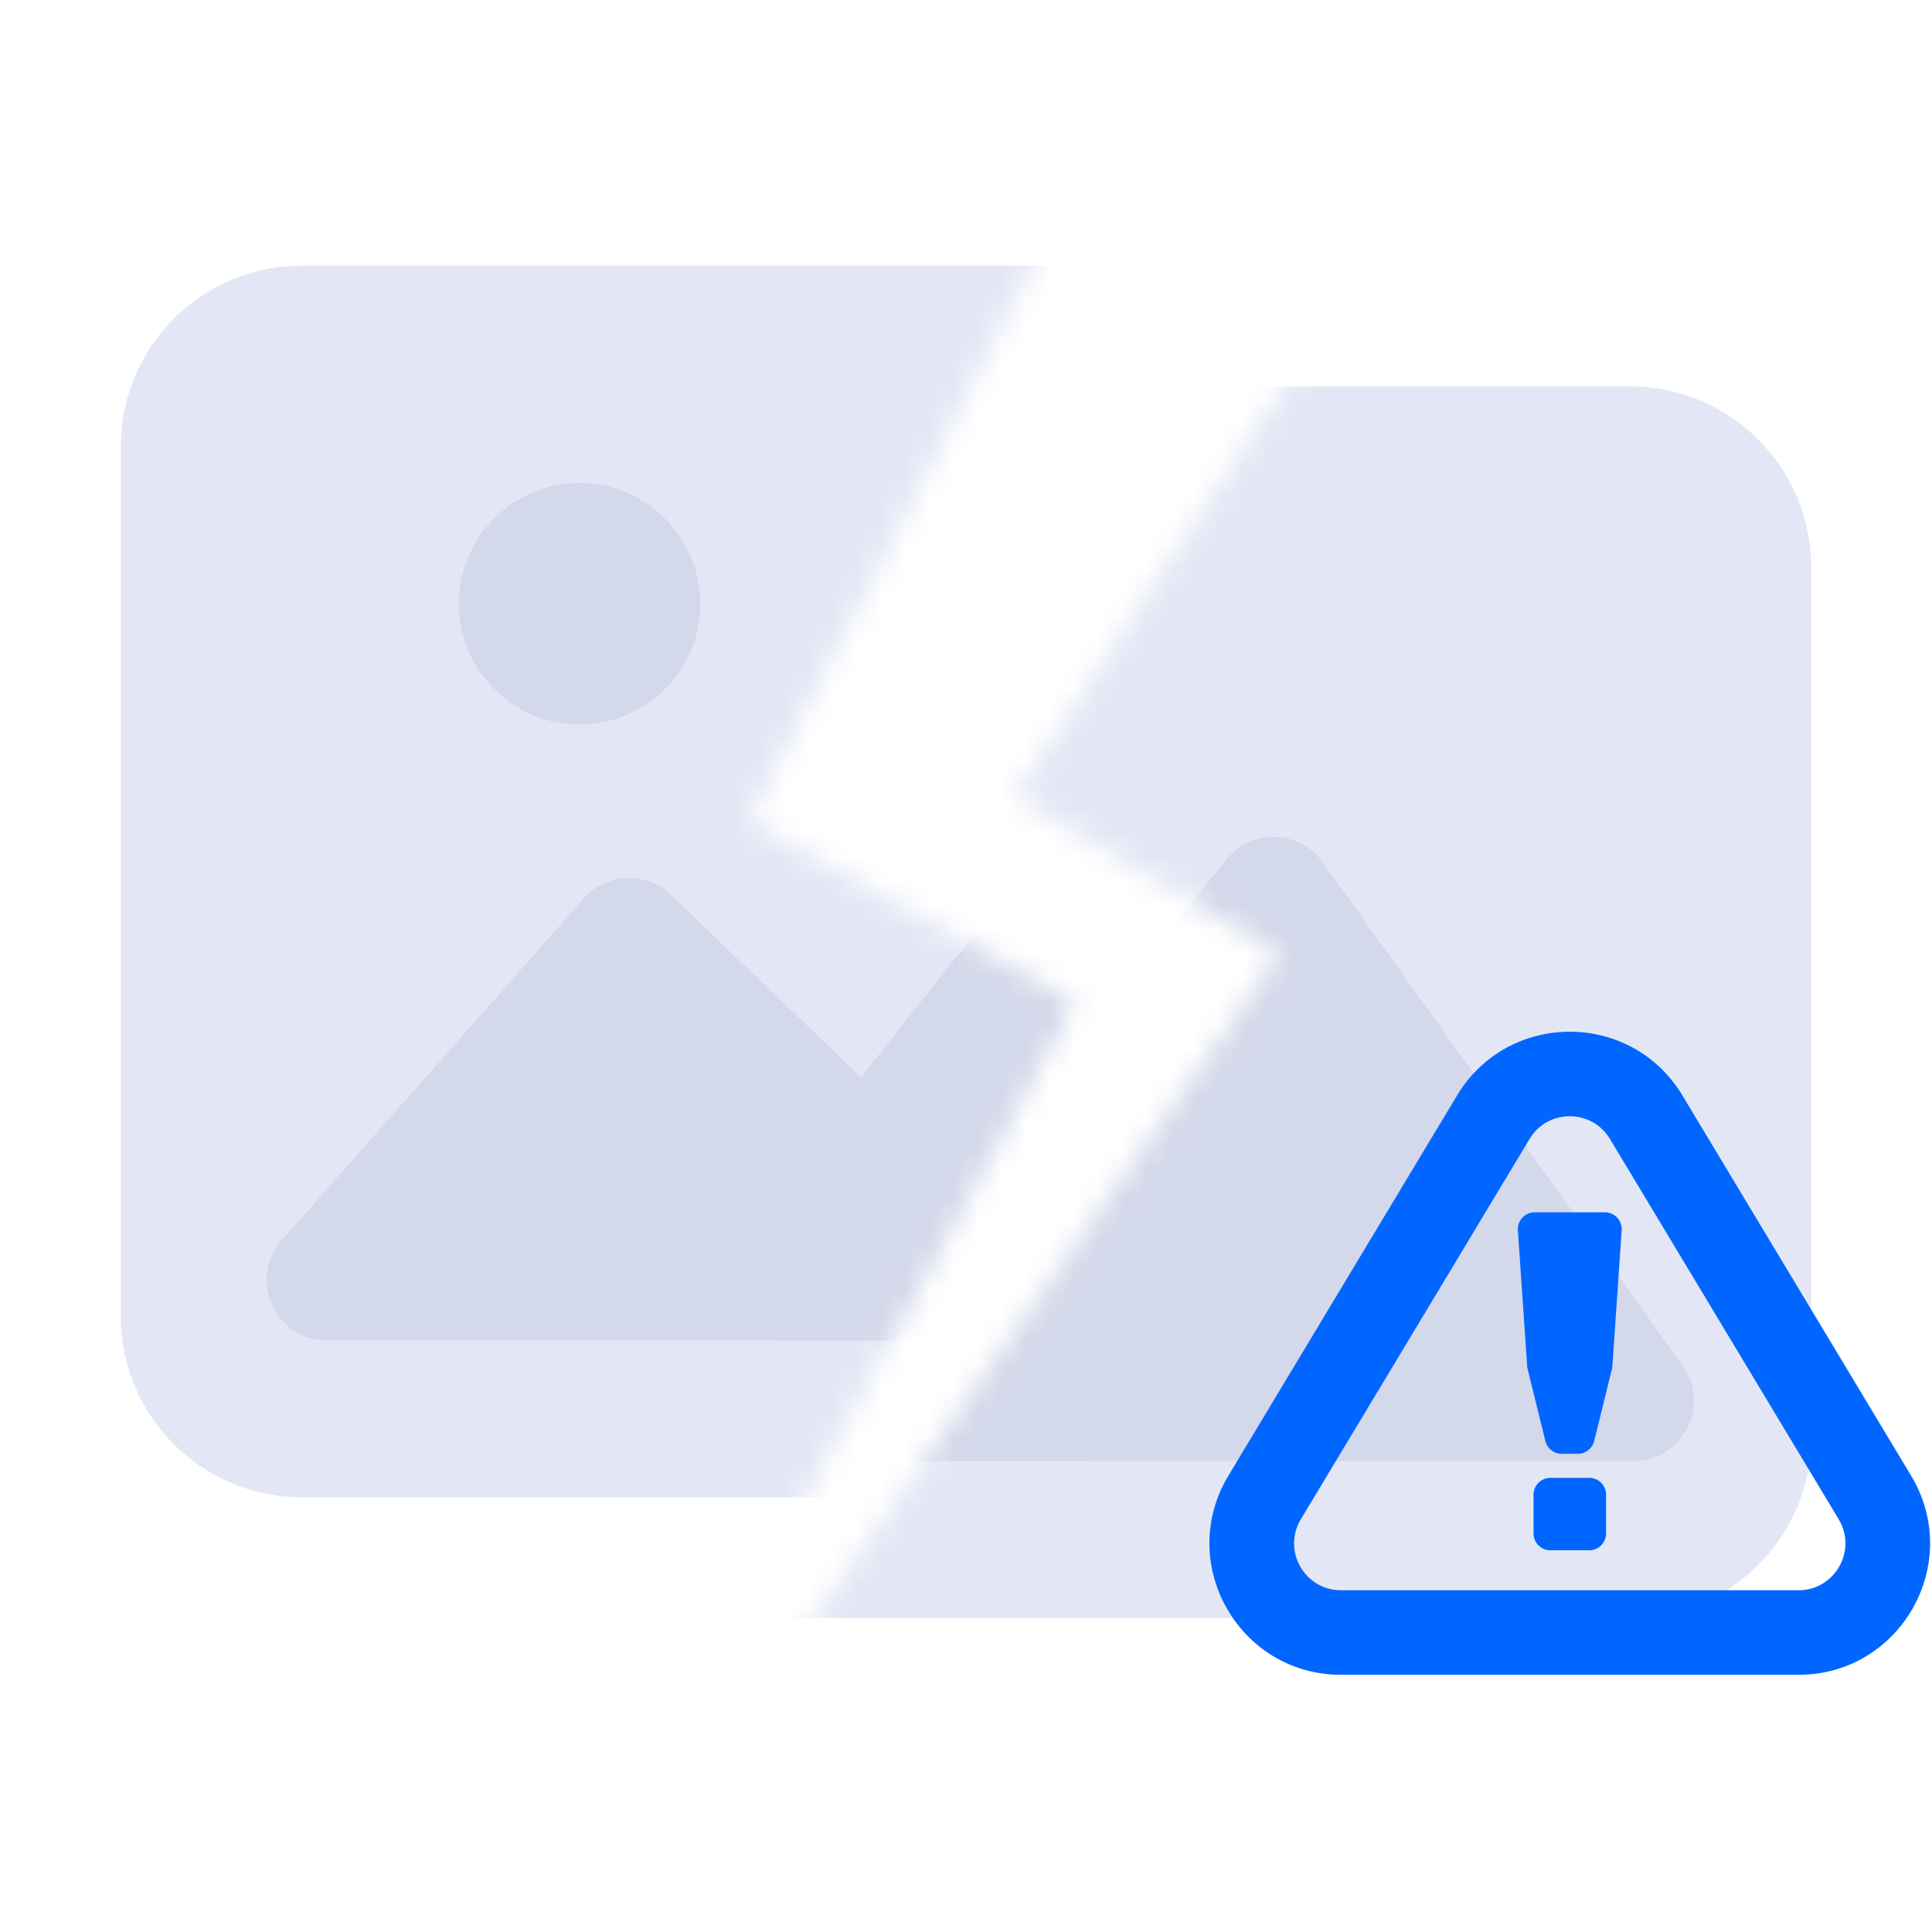 <svg width="80" height="80" viewBox="0 0 80 80" fill="none" xmlns="http://www.w3.org/2000/svg"><g clip-path="url(#clip0_724_2296)"><mask id="mask0_724_2296" style="mask-type:alpha" maskUnits="userSpaceOnUse" x="23" y="-2" width="57" height="84"><path d="M42 33 65-2h15v83.5H23.5l29.5-42L42 33z" fill="#fff"/></mask><g mask="url(#mask0_724_2296)"><path fill-rule="evenodd" clip-rule="evenodd" d="M67.5 67a7.5 7.5 0 0 0 7.5-7.5v-36a7.5 7.5 0 0 0-7.5-7.5h-51A7.5 7.5 0 0 0 9 23.5v36a7.5 7.5 0 0 0 7.5 7.5h51z" fill="#E3E7F5"/><path d="M44.785 60.5H17.547c-2.154 0-3.3-2.542-1.873-4.156l12.502-14.143a2.5 2.5 0 0 1 3.605-.148l14.735 14.143c1.625 1.56.521 4.304-1.731 4.304z" fill="#D3D8EA"/><path d="M67.639 60.5H36.177c-2.092 0-3.259-2.416-1.958-4.054l16.552-20.849a2.5 2.5 0 0 1 3.992.1l14.91 20.849c1.182 1.654 0 3.954-2.034 3.954z" fill="#D3D8EA"/><circle cx="28" cy="30" r="5" fill="#D3D8EA"/></g><mask id="mask1_724_2296" style="mask-type:alpha" maskUnits="userSpaceOnUse" x="-4" y="-7" width="56" height="84"><path d="M31 34 52-7H-4v83.5h29.5l19-35L31 34z" fill="#fff"/></mask><g mask="url(#mask1_724_2296)"><path fill-rule="evenodd" clip-rule="evenodd" d="M63.5 62a7.5 7.5 0 0 0 7.5-7.5v-36a7.5 7.5 0 0 0-7.5-7.5h-51A7.5 7.5 0 0 0 5 18.5v36a7.5 7.5 0 0 0 7.5 7.5h51z" fill="#E3E7F5"/><path d="M40.785 55.5H13.547c-2.154 0-3.3-2.542-1.873-4.156l12.502-14.143a2.5 2.5 0 0 1 3.605-.148l14.735 14.143c1.625 1.56.521 4.304-1.731 4.304z" fill="#D3D8EA"/><path d="M63.639 55.5H32.177c-2.092 0-3.259-2.416-1.958-4.054l16.552-20.849a2.5 2.5 0 0 1 3.992.1l14.91 20.849c1.182 1.654 0 3.954-2.034 3.954z" fill="#D3D8EA"/><circle cx="24" cy="25" r="5" fill="#D3D8EA"/></g><path fill-rule="evenodd" clip-rule="evenodd" d="M60.336 45.358c2.115-3.516 7.213-3.516 9.328 0l9.47 15.745c2.182 3.627-.43 8.247-4.664 8.247H55.53c-4.233 0-6.846-4.62-4.664-8.247l9.47-15.745zm6.328 1.804c-.754-1.255-2.574-1.255-3.328 0l-9.47 15.745c-.78 1.294.153 2.943 1.664 2.943h18.94c1.511 0 2.443-1.649 1.665-2.943l-9.47-15.745z" fill="#06F"/><path fill-rule="evenodd" clip-rule="evenodd" d="M63.549 50.2a.698.698 0 0 0-.697.745l.385 5.622a.7.7 0 0 0 .018.12l.735 2.98a.698.698 0 0 0 .678.532h.666c.32 0 .6-.22.678-.531l.734-2.981a.7.7 0 0 0 .019-.12l.385-5.622a.698.698 0 0 0-.697-.746h-2.904zm.65 10.995a.698.698 0 0 0-.699.699v1.603c0 .386.313.698.698.698h1.608a.698.698 0 0 0 .698-.698v-1.603a.698.698 0 0 0-.698-.699h-1.608z" fill="#06F"/></g><defs><clipPath id="clip0_724_2296"><path fill="#fff" d="M0 0H80V80H0z"/></clipPath></defs></svg>